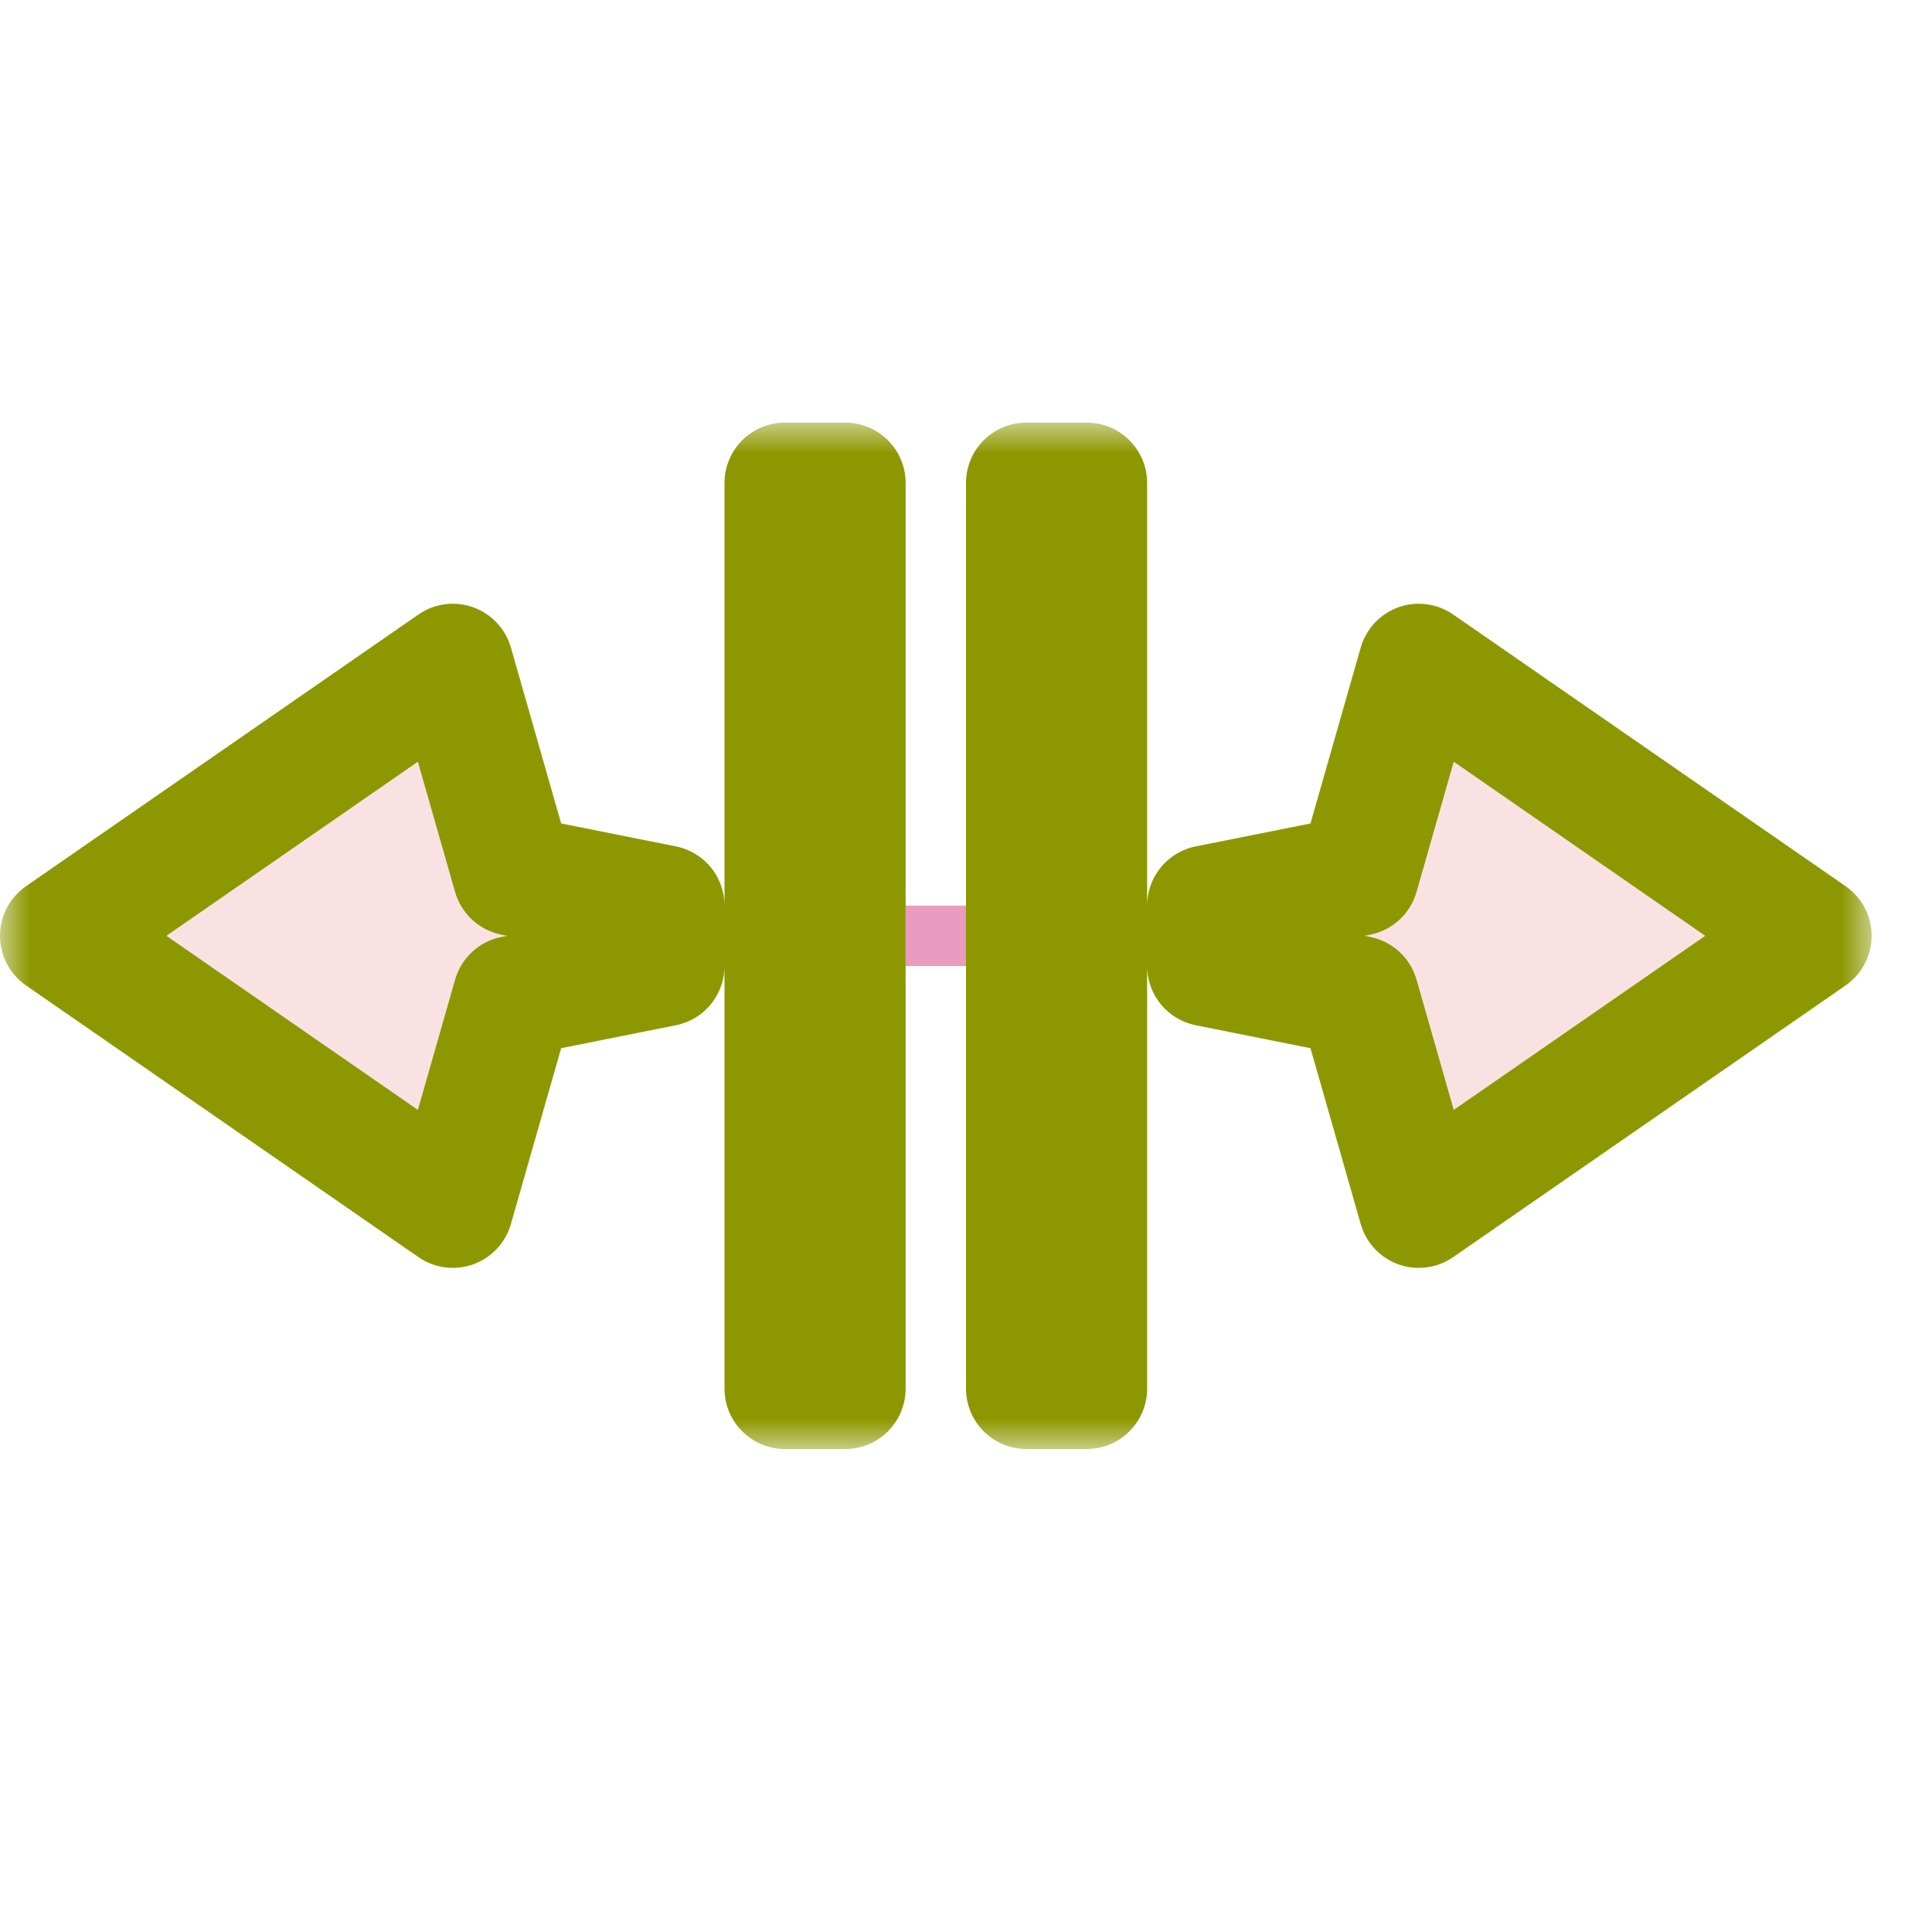 <svg width="32" height="32" viewBox="0 0 32 32" fill="none" xmlns="http://www.w3.org/2000/svg">
<g id="cursor=col-resize, variant=light, size=32">
<g id="Union">
<mask id="path-1-outside-1_2320_8897" maskUnits="userSpaceOnUse" x="0" y="7" width="31" height="17" fill="black">
<rect fill="white" y="7" width="31" height="17"/>
<path d="M14 23H13V8H14V23ZM18 23H17V8H18V23ZM8.5 14.5L11 15V16L8.5 16.5L7.5 20L1 15.5L7.5 11L8.5 14.5ZM30 15.5L23.5 20L22.5 16.5L20 16V15L22.5 14.5L23.5 11L30 15.5Z"/>
</mask>
<path d="M14 23H13V8H14V23ZM18 23H17V8H18V23ZM8.5 14.5L11 15V16L8.5 16.5L7.5 20L1 15.5L7.5 11L8.5 14.5ZM30 15.5L23.5 20L22.5 16.5L20 16V15L22.5 14.5L23.5 11L30 15.5Z" fill="#FAE2E3"/>
<path d="M14 23V24C14.552 24 15 23.552 15 23H14ZM13 23H12C12 23.552 12.448 24 13 24V23ZM13 8V7C12.448 7 12 7.448 12 8H13ZM14 8H15C15 7.448 14.552 7 14 7V8ZM18 23V24C18.552 24 19 23.552 19 23H18ZM17 23H16C16 23.552 16.448 24 17 24V23ZM17 8V7C16.448 7 16 7.448 16 8H17ZM18 8H19C19 7.448 18.552 7 18 7V8ZM8.5 14.5L7.538 14.775C7.641 15.135 7.937 15.407 8.304 15.481L8.5 14.5ZM11 15H12C12 14.523 11.664 14.113 11.196 14.019L11 15ZM11 16L11.196 16.981C11.664 16.887 12 16.477 12 16H11ZM8.5 16.5L8.304 15.519C7.937 15.593 7.641 15.865 7.538 16.225L8.5 16.5ZM7.5 20L6.931 20.822C7.196 21.006 7.533 21.05 7.837 20.942C8.14 20.833 8.373 20.585 8.462 20.275L7.5 20ZM1 15.5L0.431 14.678C0.161 14.865 0 15.172 0 15.5C0 15.828 0.161 16.135 0.431 16.322L1 15.5ZM7.5 11L8.462 10.725C8.373 10.415 8.14 10.167 7.837 10.058C7.533 9.95 7.196 9.994 6.931 10.178L7.5 11ZM30 15.5L30.569 16.322C30.839 16.135 31 15.828 31 15.5C31 15.172 30.839 14.865 30.569 14.678L30 15.5ZM23.5 20L22.538 20.275C22.627 20.585 22.86 20.833 23.163 20.942C23.467 21.05 23.804 21.006 24.069 20.822L23.5 20ZM22.5 16.5L23.462 16.225C23.359 15.865 23.063 15.593 22.696 15.519L22.5 16.5ZM20 16H19C19 16.477 19.337 16.887 19.804 16.981L20 16ZM20 15L19.804 14.019C19.337 14.113 19 14.523 19 15H20ZM22.5 14.5L22.696 15.481C23.063 15.407 23.359 15.135 23.462 14.775L22.5 14.5ZM23.5 11L24.069 10.178C23.804 9.994 23.467 9.95 23.163 10.058C22.86 10.167 22.627 10.415 22.538 10.725L23.5 11ZM14 23V22H13V23V24H14V23ZM13 23H14V8H13H12V23H13ZM13 8V9H14V8V7H13V8ZM14 8H13V23H14H15V8H14ZM18 23V22H17V23V24H18V23ZM17 23H18V8H17H16V23H17ZM17 8V9H18V8V7H17V8ZM18 8H17V23H18H19V8H18ZM8.5 14.5L8.304 15.481L10.804 15.981L11 15L11.196 14.019L8.696 13.519L8.5 14.5ZM11 15H10V16H11H12V15H11ZM11 16L10.804 15.019L8.304 15.519L8.5 16.5L8.696 17.481L11.196 16.981L11 16ZM8.5 16.5L7.538 16.225L6.538 19.725L7.5 20L8.462 20.275L9.462 16.775L8.5 16.5ZM7.5 20L8.069 19.178L1.569 14.678L1 15.5L0.431 16.322L6.931 20.822L7.5 20ZM1 15.5L1.569 16.322L8.069 11.822L7.5 11L6.931 10.178L0.431 14.678L1 15.5ZM7.5 11L6.538 11.275L7.538 14.775L8.5 14.5L9.462 14.225L8.462 10.725L7.5 11ZM30 15.5L29.431 14.678L22.931 19.178L23.5 20L24.069 20.822L30.569 16.322L30 15.5ZM23.5 20L24.462 19.725L23.462 16.225L22.5 16.5L21.538 16.775L22.538 20.275L23.5 20ZM22.5 16.5L22.696 15.519L20.196 15.019L20 16L19.804 16.981L22.304 17.481L22.5 16.5ZM20 16H21V15H20H19V16H20ZM20 15L20.196 15.981L22.696 15.481L22.5 14.5L22.304 13.519L19.804 14.019L20 15ZM22.5 14.5L23.462 14.775L24.462 11.275L23.5 11L22.538 10.725L21.538 14.225L22.5 14.5ZM23.5 11L22.931 11.822L29.431 16.322L30 15.5L30.569 14.678L24.069 10.178L23.5 11Z" fill="#8D9800" mask="url(#path-1-outside-1_2320_8897)"/>
</g>
<g id="hotspot" clip-path="url(#clip0_2320_8897)">
<rect id="center" opacity="0.5" x="15" y="15" width="1" height="1" fill="#D43982"/>
</g>
</g>
<defs>
<clipPath id="clip0_2320_8897">
<rect width="1" height="1" fill="white" transform="translate(15 15)"/>
</clipPath>
</defs>
</svg>
